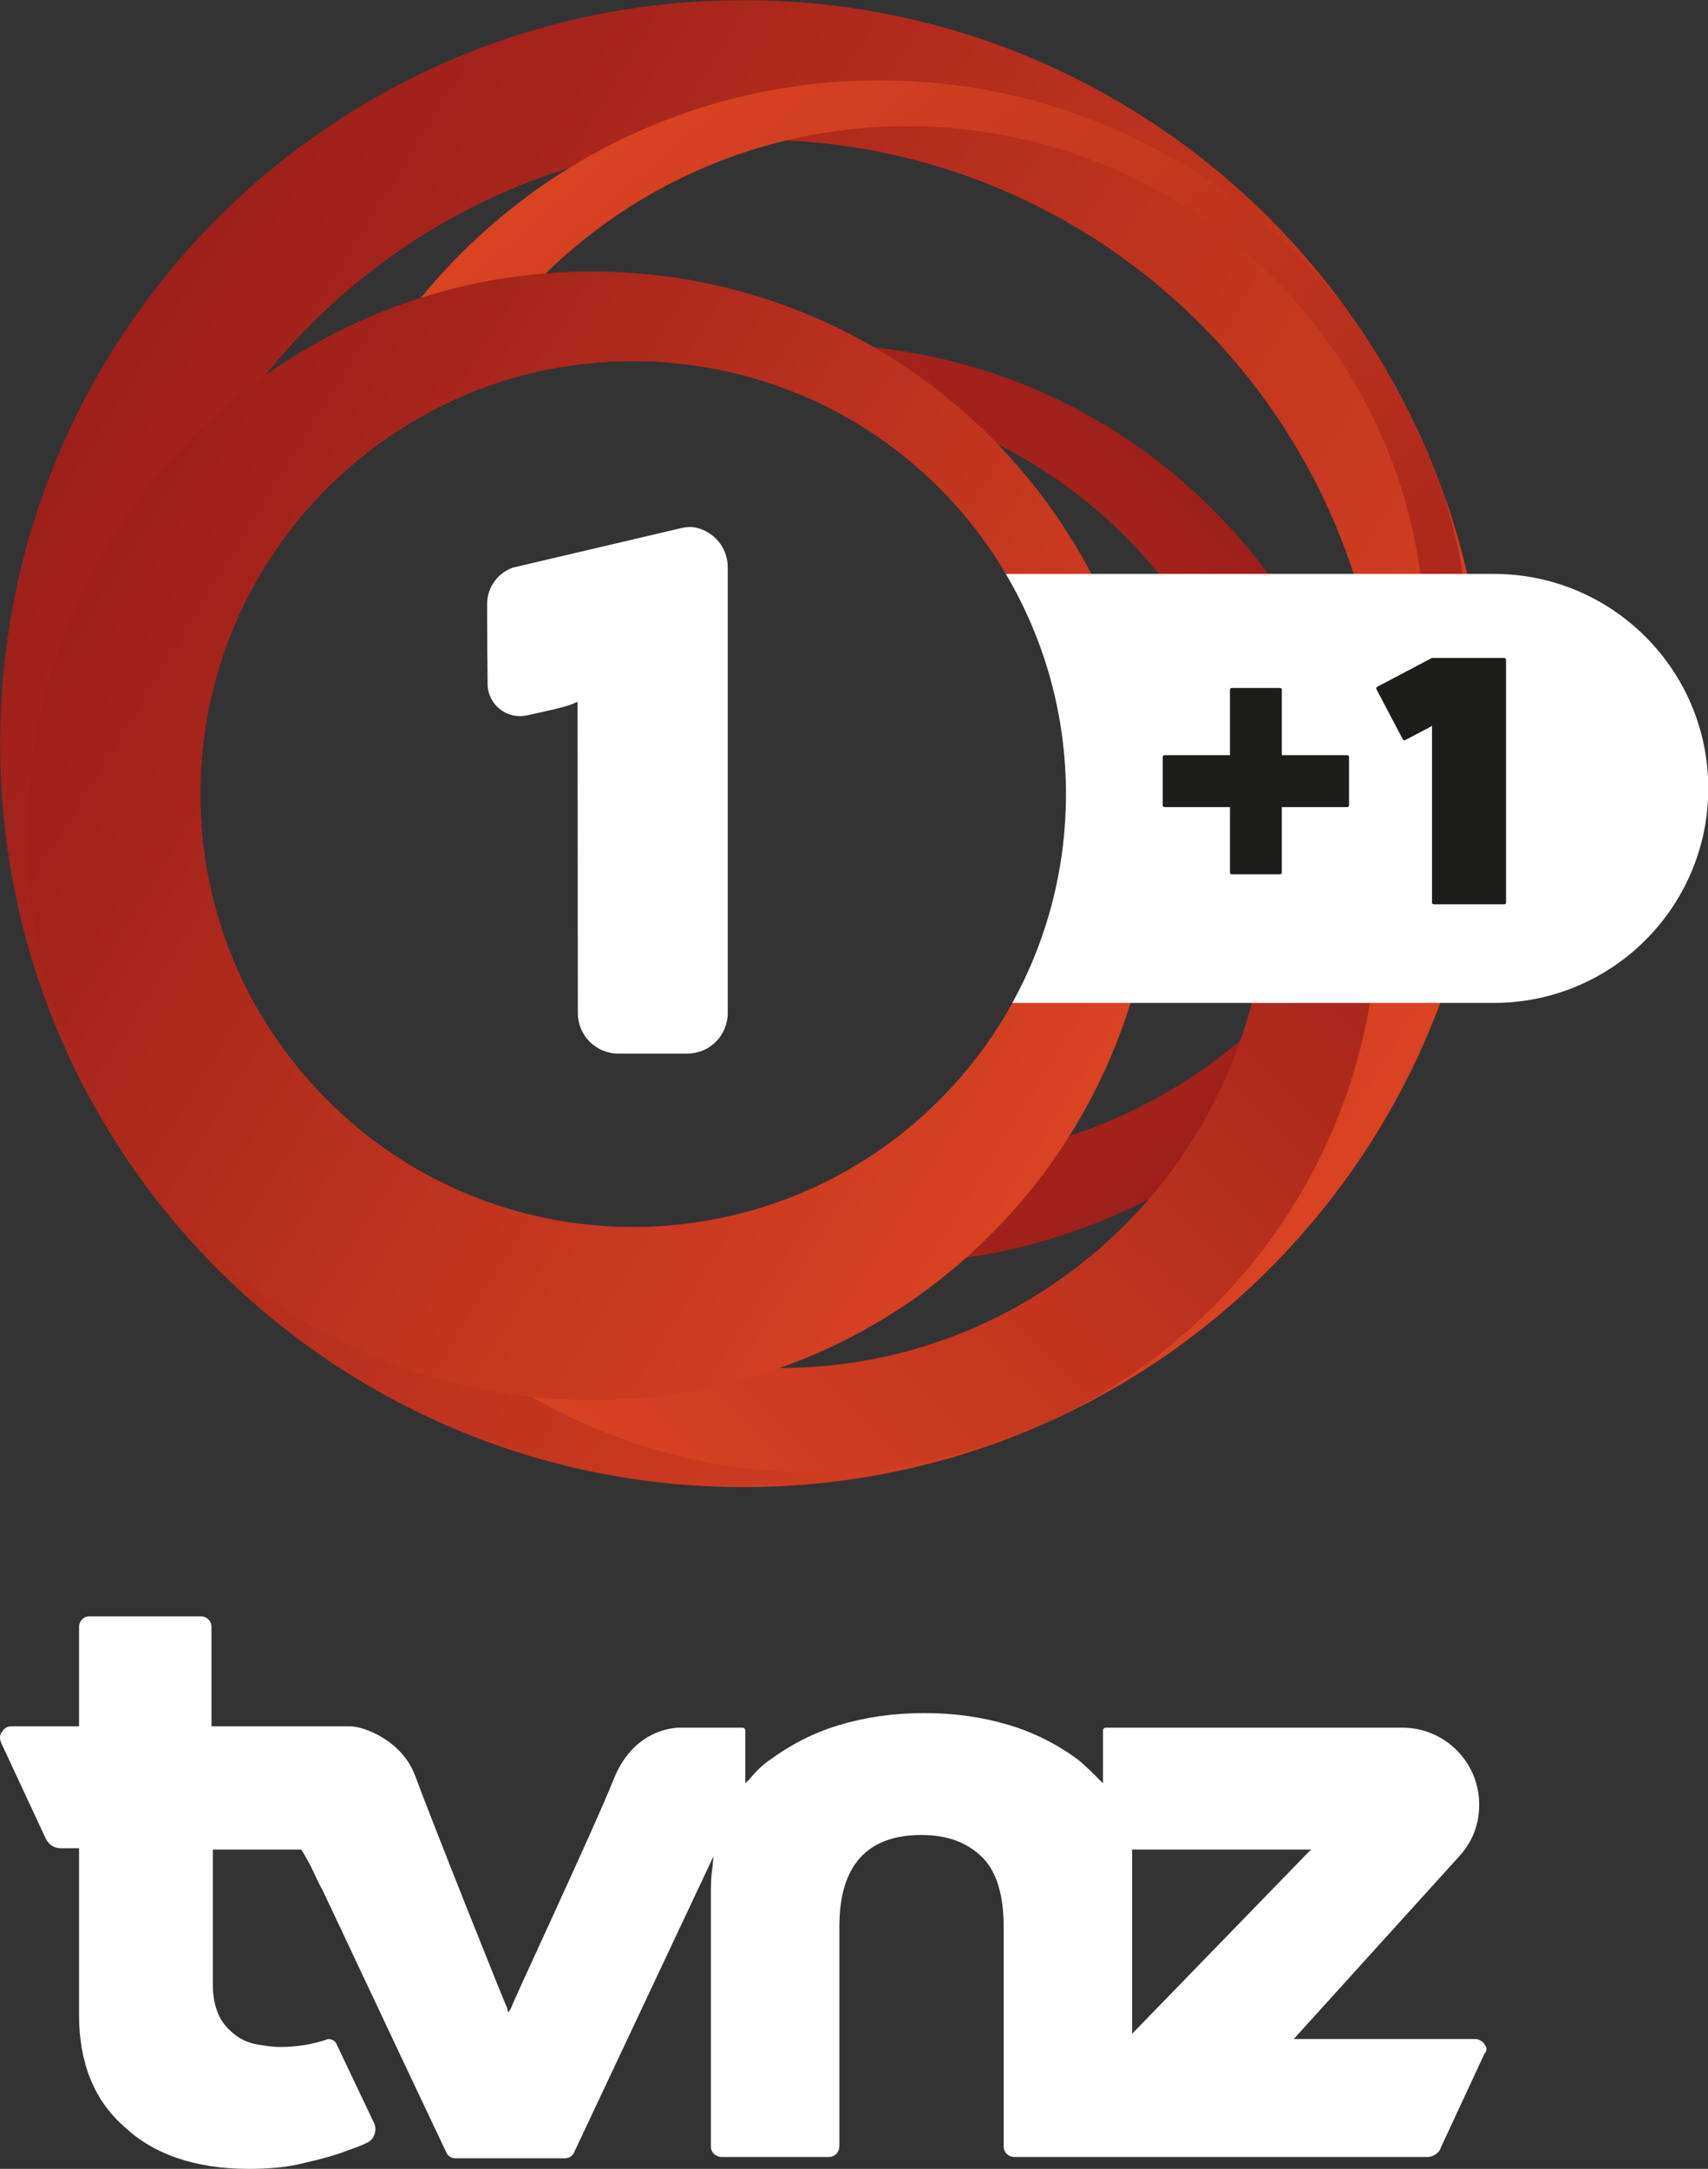 <svg id="f" version="1.1" viewBox="0 0 598.65 760" xmlns="http://www.w3.org/2000/svg">
 <rect x="0" y="0" width="598.65" height="760" fill="#333333" stroke="none"/>
 <defs id="g">
  <linearGradient id="d" x2="1" gradientTransform="matrix(-29.633,18.373,18.373,29.633,96.214,361.31)" gradientUnits="userSpaceOnUse">
   <stop id="h" stop-color="#d94322" offset="0"/>
   <stop id="i" stop-color="#9c1f1a" offset="1"/>
  </linearGradient>
  <linearGradient id="c" x2="1" gradientTransform="matrix(18.098,-21.041,-21.041,-18.098,75.532,382.69)" gradientUnits="userSpaceOnUse">
   <stop id="j" stop-color="#d94322" offset="0"/>
   <stop id="k" stop-color="#9c1f1a" offset="1"/>
  </linearGradient>
  <linearGradient id="b" x2="1" gradientTransform="matrix(18.703,18.703,18.703,-18.703,73.7,357.29)" gradientUnits="userSpaceOnUse">
   <stop id="l" stop-color="#d94322" offset="0"/>
   <stop id="m" stop-color="#9c1f1a" offset="1"/>
  </linearGradient>
  <linearGradient id="a" x2="1" gradientTransform="matrix(-22.492,13.945,13.945,22.492,89.081,361.37)" gradientUnits="userSpaceOnUse">
   <stop id="n" stop-color="#d94322" offset="0"/>
   <stop id="o" stop-color="#9c1f1a" offset="1"/>
  </linearGradient>
  <clipPath id="e">
   <path id="p" d="m63.967 353.06h40.057v34.861h-40.057z"/>
  </clipPath>
 </defs>
 <path id="q" d="m520.31 716.36c-0.464-0.929-1.857-1.857-3.25-1.857h-63.607l58.036-64.071c4.643-5.107 6.964-11.143 6.964-18.107 0-14.857-12.071-26.929-26.929-26.929h-104c-0.464 0-0.929 0.464-0.929 0.929v18.571l-1.393-1.393c-2.321-2.321-4.643-4.643-7.429-6.964-6.964-5.107-14.857-9.286-24.144-12.071-9.286-2.786-19.035-4.179-29.714-4.179s-20.428 1.393-29.714 4.179c-9.286 2.786-17.178 6.964-24.144 12.071-2.786 1.857-5.107 4.179-7.429 6.964l-1.393 1.393v-18.571c0-0.464-0.464-0.929-0.929-0.929h-21.821c-0.464 0-15.786-0.464-23.215 17.643-7.429 18.571-36.214 79.857-36.214 80.786l-0.929 1.393-0.464-1.857c-0.464-0.464-26.929-66.857-32.036-80.786-4.643-13-18.571-17.643-22.749-17.643h-48.75v-34.821c0-2.321-1.857-3.714-3.714-3.714h-39.001c-2.321 0-3.714 1.857-3.714 3.714v34.821h-23.679c-1.393 0-2.321 0.464-3.25 1.857-0.929 0.929-0.929 2.321-0.464 3.714l15.786 33.893c0.929 1.857 2.786 3.25 5.107 3.25h6.5v58.501c0 16.25 5.107 29.714 15.786 39.001 10.214 9.75 25.072 14.857 43.643 14.857 6.5 0 13-0.464 18.571-1.857 6.036-1.393 11.607-2.786 16.25-4.643 2.786-0.929 5.107-1.857 6.964-2.786 0.929-0.464 1.857-1.393 2.321-2.786 0.464-1.393 0.464-2.321 0-3.714l-13.464-28.322c-0.464-0.929-1.857-1.393-2.786-1.393-5.107 1.857-11.143 2.786-16.714 2.786-2.786 0-5.572-0.464-8.357-0.929-2.786-0.464-5.572-1.857-7.429-3.25-2.321-1.857-4.179-3.714-5.572-6.5s-2.321-6.5-2.321-11.143v-47.357h30.643c0.464 0 0.464 0 2.786 4.179 1.393 2.321 2.786 6.036 5.107 10.214 3.714 7.893 8.822 18.571 15.321 32.5 11.143 23.679 23.215 49.214 27.858 58.965 0.464 1.393 1.857 2.321 3.25 2.321h38.535c1.393 0 2.786-0.929 3.25-2.321l48.75-103.54-0.464 4.643c-0.464 2.786-0.464 6.036-0.464 8.822v88.215c0 2.321 1.857 3.714 3.714 3.714h37.607c2.321 0 3.714-1.857 3.714-3.714v-77.072c0-21.357 9.75-32.036 28.786-32.036 9.286 0 16.25 2.786 21.357 7.893s7.429 13.464 7.429 24.144v77.072c0 2.321 1.857 3.714 3.714 3.714h144.86c1.857 0 4.179-1.393 4.643-3.25l15.321-32.964c0.929-0.929 0.929-2.321 0-3.25zm-123.5-68.25h62.679l-62.679 64.536z" fill="#fff" stroke-width="4.643"/>
 <g id="r" transform="matrix(1.597 0 0 1.597 -583.59 -.822)">
  <path id="s" d="m518.13 116.28c-1.02-0.215-2.096-0.14-3.117 0.094l-37.025 8.685c-3.397 1.207-5.662 4.427-5.653 8.03 0.028 7.113 0.066 14.965 0.112 17.595 0.084 4.455 4.212 7.74 8.582 6.804 8.676-1.863 9.593-2.256 11.165-2.995l0.056 68.322c0 4.904 3.978 8.882 8.882 8.882h15.134c4.904 0 8.882-3.978 8.882-8.882v-97.85c0-4.268-3.004-7.824-7.019-8.685" fill="#fff"/>
  <g id="t" transform="matrix(9.359,0,0,-9.359,-233.21,3631.2)">
   <g id="u">
    <g id="v">
     <g id="w">
      <path id="x" d="m63.967 370.5c0-9.627 7.804-17.43 17.431-17.43 9.626 0 17.43 7.803 17.43 17.43s-7.804 17.431-17.43 17.431c-9.627 0-17.431-7.804-17.431-17.431m2.981-0.58c0 8.141 6.599 14.74 14.74 14.74 8.14 0 14.739-6.599 14.739-14.74 0-8.14-6.599-14.739-14.739-14.739-8.141 0-14.74 6.599-14.74 14.739" fill="url(#d)"/>
     </g>
    </g>
   </g>
  </g>
  <g id="y" transform="matrix(9.359,0,0,-9.359,-233.21,3631.2)">
   <g id="z">
    <g id="aa">
     <g id="ab">
      <path id="ac" d="m71.27 376.11c0.903 1.003 2.002 1.823 3.237 2.403 2.037 3.845 6.08 6.464 10.735 6.464 6.705 0 12.142-5.436 12.142-12.142s-5.437-12.142-12.142-12.142c-0.342 0-0.681 0.014-1.015 0.041-1.349-0.852-2.912-1.394-4.59-1.529 1.536-0.586 3.202-0.907 4.944-0.907 7.664 0 13.876 6.213 13.876 13.876 0 1.481-0.232 2.906-0.661 4.245-0.553 1.532-1.316 2.964-2.252 4.263-2.539 3.267-6.505 5.369-10.963 5.369-6.297 0-11.614-4.194-13.311-9.941" fill="url(#c)"/>
     </g>
    </g>
   </g>
  </g>
  <g id="ad" transform="matrix(9.359,0,0,-9.359,-233.21,3631.2)">
   <g id="ae">
    <g id="af">
     <g id="ag">
      <path id="ah" d="m79.673 379.43c1.048-0.088 2.051-0.335 2.984-0.718 6.125-0.212 11.026-5.244 11.026-11.421 0-6.312-5.118-11.429-11.429-11.429-4.16 0-7.802 2.223-9.8 5.546-0.959 0.771-1.774 1.714-2.4 2.779 1.15-6.131 6.531-10.772 12.998-10.772 7.303 0 13.225 5.921 13.225 13.225s-5.922 13.225-13.225 13.225c-1.167 0-2.3-0.151-3.379-0.435" fill="url(#b)"/>
     </g>
    </g>
   </g>
  </g>
  <g id="ai" transform="matrix(9.359,0,0,-9.359,-233.21,3631.2)">
   <g id="aj">
    <g id="ak">
     <g id="al">
      <path id="am" d="m64.606 368.34c0-7.307 5.923-13.231 13.23-13.231s13.23 5.924 13.23 13.231c0 7.306-5.923 13.23-13.23 13.23s-13.23-5.924-13.23-13.23m4.059 0.977c0 5.606 4.544 10.15 10.149 10.15 5.604 0 10.148-4.544 10.148-10.15 0-5.604-4.544-10.148-10.148-10.148-5.605 0-10.149 4.544-10.149 10.148" fill="url(#a)"/>
     </g>
    </g>
   </g>
  </g>
  <g id="an" transform="matrix(9.359,0,0,-9.359,-233.21,3631.2)">
   <g id="ao" clip-path="url(#e)">
    <g id="ap" transform="translate(98.995,374.48)">
     <path id="aq" d="m0 0h-11.445c0.896-1.513 1.412-3.277 1.412-5.163 0-1.775-0.457-3.443-1.258-4.895h11.291c2.777 0 5.029 2.252 5.029 5.029s-2.252 5.029-5.029 5.029" fill="#fff"/>
    </g>
    <g id="ar" transform="translate(95.558,370.23)">
     <path id="as" d="m0 0h-1.535v1.535c0 0.023-0.018 0.041-0.041 0.041h-1.134c-0.023 0-0.041-0.018-0.041-0.041v-1.535h-1.535c-0.023 0-0.042-0.019-0.042-0.042v-1.133c0-0.023 0.019-0.042 0.042-0.042h1.535v-1.534c0-0.023 0.018-0.042 0.041-0.042h1.134c0.023 0 0.041 0.019 0.041 0.042v1.534h1.535c0.023 0 0.042 0.019 0.042 0.042v1.133c0 0.023-0.019 0.042-0.042 0.042" fill="#1d1d1b"/>
    </g>
    <g id="at" transform="translate(97.546,372.51)">
     <path id="au" d="m0 0v1e-3l-1.287-0.678c-0.02-0.01-0.028-0.035-0.017-0.056l0.619-1.176c0.01-0.02 0.036-0.028 0.056-0.017l0.628 0.331v-4.14c0-0.023 0.018-0.041 0.041-0.041h1.654c0.023 0 0.041 0.018 0.041 0.041v5.693c0 0.023-0.018 0.042-0.041 0.042z" fill="#1d1d1b"/>
    </g>
   </g>
  </g>
 </g>
</svg>

